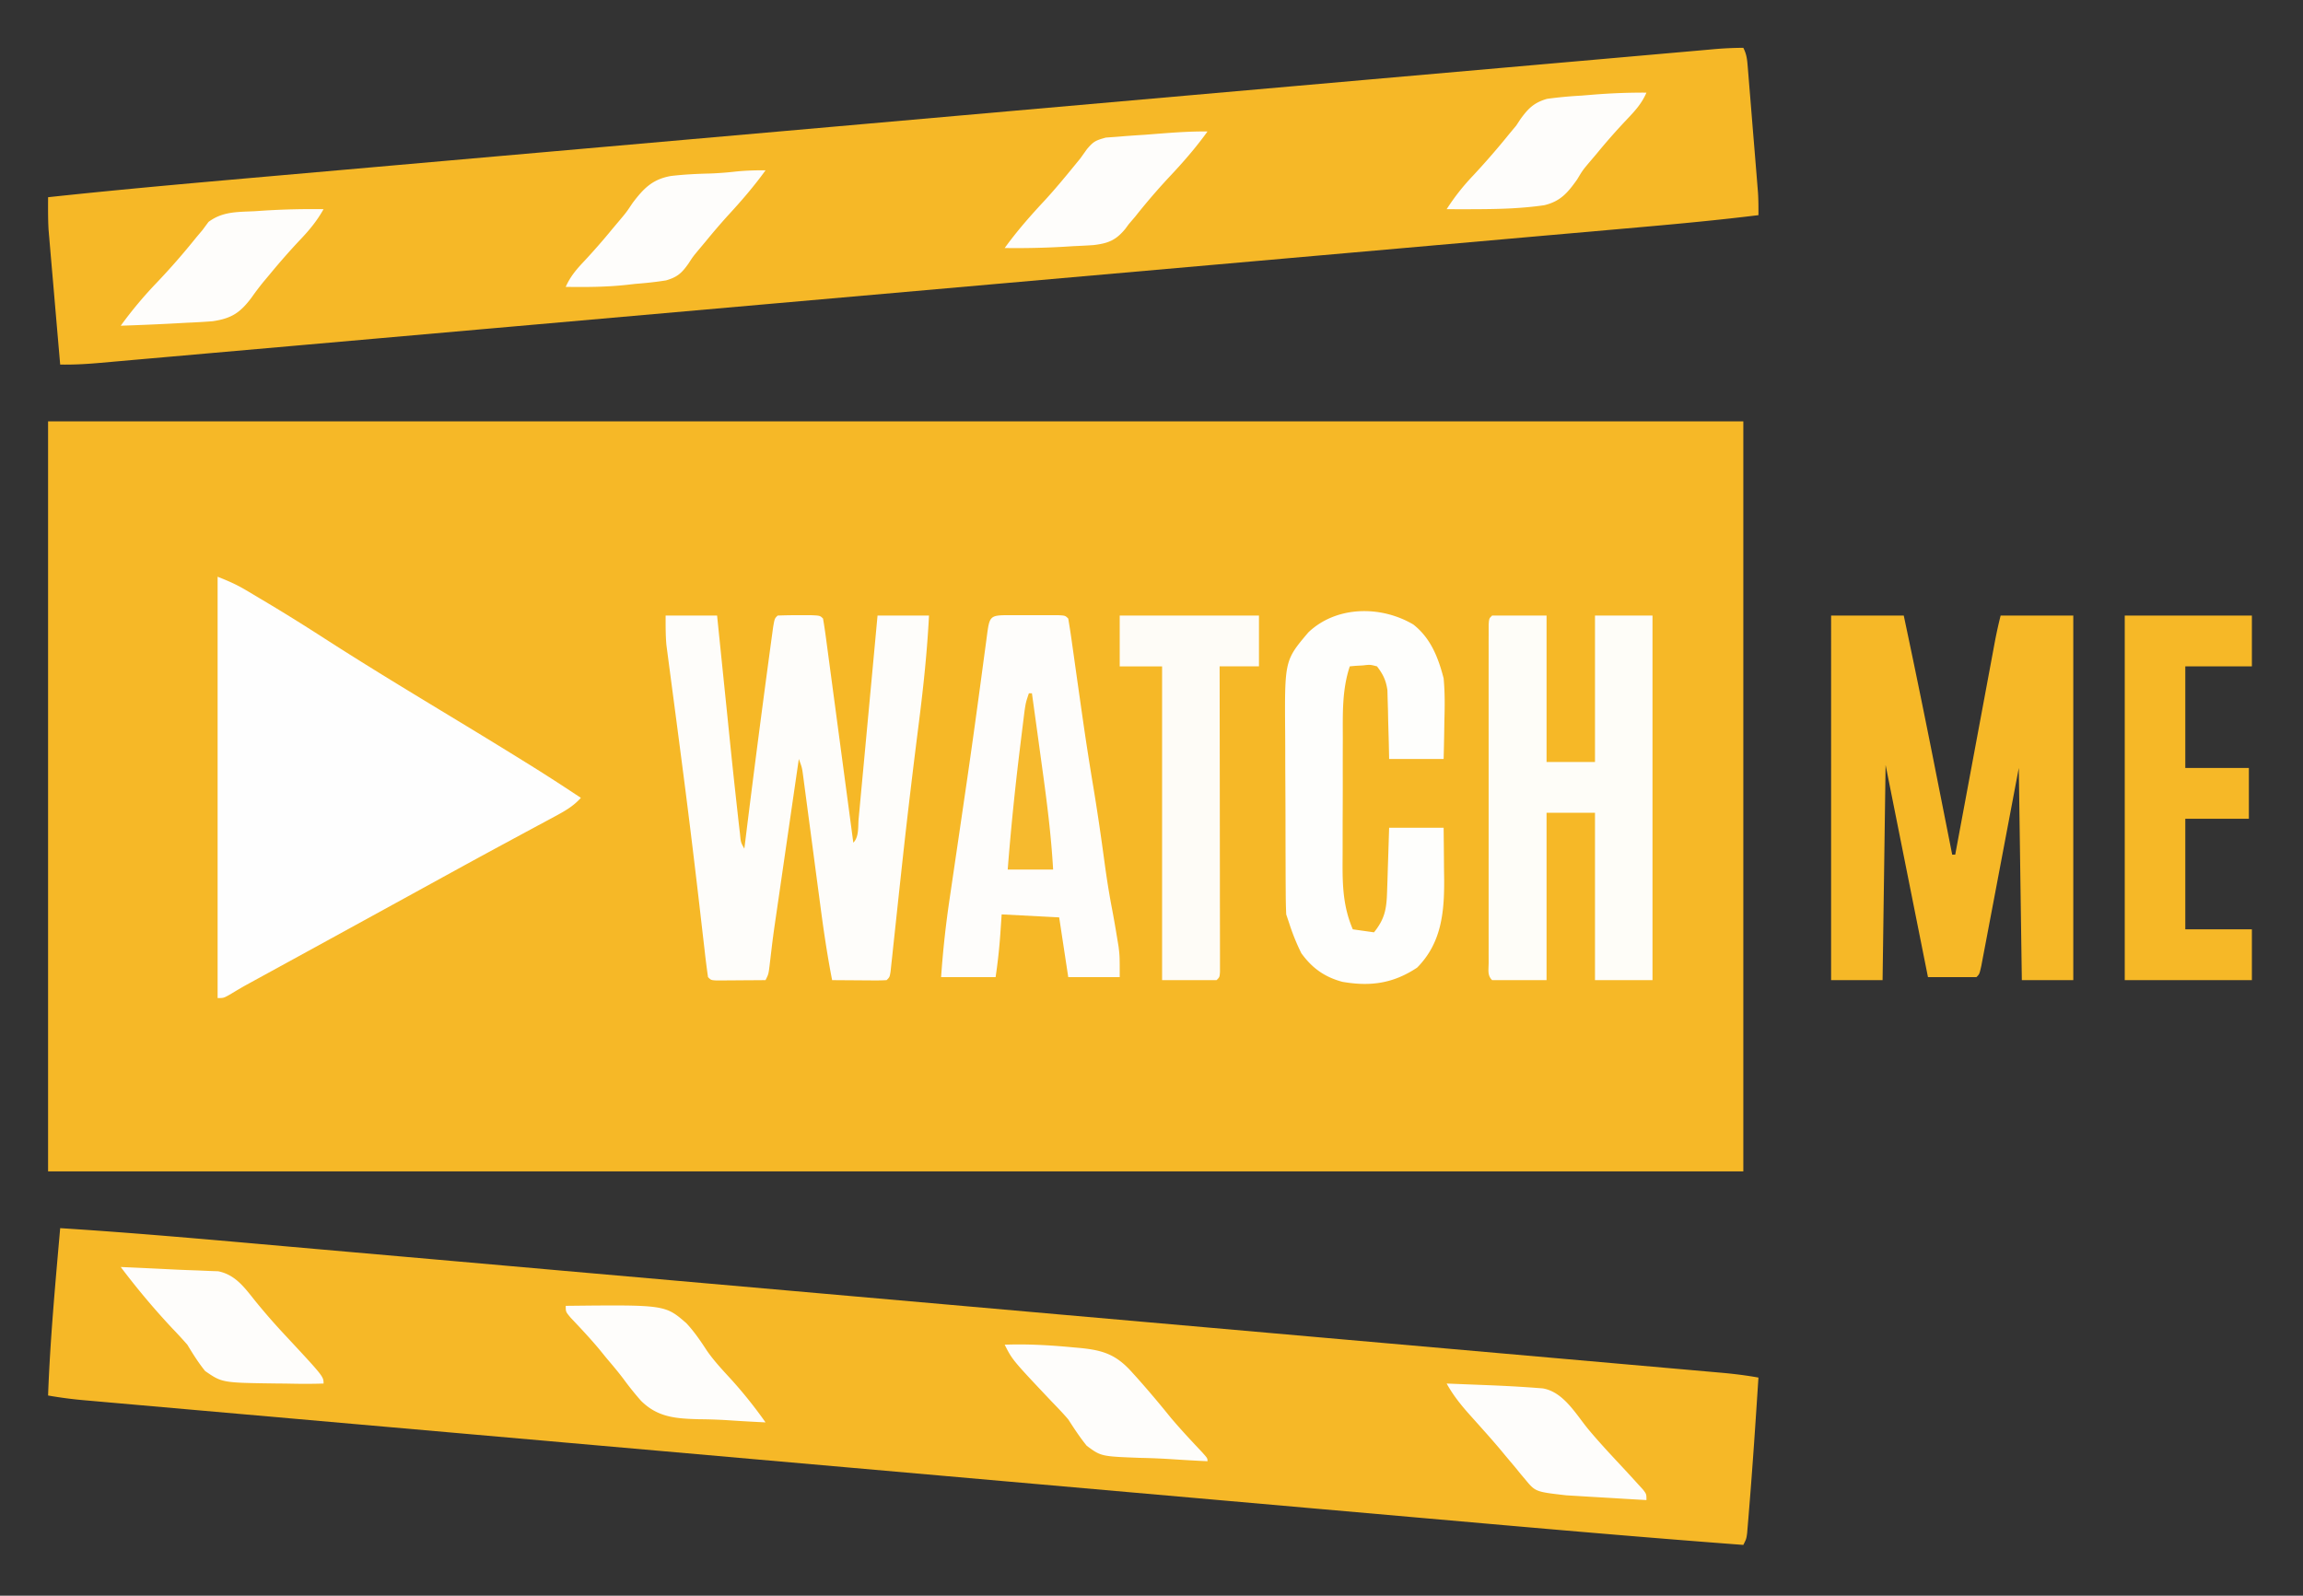 <svg xmlns="http://www.w3.org/2000/svg" width="202" height="140" fill="none" viewBox="0 0 202 140"><rect x="0" y="0" width="202" height="140" fill="#333333" stroke="none"/><path fill="#F6B827" d="M4.217 36.966H152.91v65.806H4.217V36.966ZM5.28 107.753c6.71.422 13.406 1.031 20.104 1.623l5.125.451a29729.5 29729.5 0 0 1 18.136 1.597l.586.052 2.354.207a161996.835 161996.835 0 0 1 41.563 3.661l22.003 1.937 2.343.207.583.051 8.711.767 9.892.871 5.047.445 4.616.407 1.673.147 2.267.2.662.058c1.108.099 2.196.23 3.292.428-.248 3.825-.5 7.649-.813 11.47l-.064.802-.062.734-.053.639c-.07.512-.07.512-.335 1.036-7.613-.572-15.217-1.223-22.821-1.893l-5.013-.441-9.207-.81-8.496-.748-1.147-.101-1.728-.152-16.016-1.41-.607-.053-4.877-.43-19.085-1.679a154559.693 154559.693 0 0 1-23.793-2.094l-.57-.05-8.506-.748-9.654-.85-4.924-.433-4.504-.397-1.632-.144c-.737-.064-1.475-.129-2.212-.195l-.645-.056a36.78 36.78 0 0 1-3.256-.424c.181-4.907.633-9.792 1.062-14.682ZM152.91 4.195c.31.613.337 1.06.393 1.742l.064.767.066.83.071.853.145 1.788c.073.912.148 1.823.224 2.734l.141 1.737.068.826.062.774.055.678c.039.652.041 1.299.038 1.953-3.484.428-6.972.758-10.469 1.065l-1.776.157-4.846.427c-1.567.137-3.134.276-4.7.414a38445.644 38445.644 0 0 1-19.113 1.684l-.599.053-2.405.212-22.534 1.985-20.018 1.763-22.507 1.984-2.398.211-.596.052-8.918.787a34318.491 34318.491 0 0 1-15.303 1.347 6240.46 6240.46 0 0 1-6.444.568 1642.096 1642.096 0 0 1-3.002.265c-1.114.096-2.21.155-3.33.134a3924.952 3924.952 0 0 1-.608-7.05 1602.186 1602.186 0 0 1-.292-3.378l-.064-.763c-.02-.219-.038-.438-.057-.663-.053-.944-.043-1.882-.04-2.828 6.793-.733 13.6-1.321 20.408-1.92l5.128-.451a33022.714 33022.714 0 0 1 18.14-1.597l.586-.052 2.355-.207 22.016-1.938a193811.195 193811.195 0 0 1 63.098-5.556 13467.871 13467.871 0 0 0 9.664-.85 2953.144 2953.144 0 0 0 3.94-.347l.665-.06a30.855 30.855 0 0 1 2.692-.13Z"/><path fill="#FEFEFE" d="M19.087 50.6c.912.36 1.637.674 2.46 1.162l.642.38.681.407.717.427c1.643.984 3.264 2 4.873 3.038 3.848 2.48 7.77 4.845 11.686 7.219a601.21 601.21 0 0 1 6.761 4.15c1.362.852 2.705 1.73 4.042 2.617-.67.75-1.42 1.166-2.307 1.643l-.455.246a1309.12 1309.12 0 0 0-4.143 2.233c-1.741.939-3.476 1.89-5.21 2.842l-1.777.976-.886.487-3.576 1.962-1.78.976a5167.161 5167.161 0 0 1-7.569 4.147l-.855.468-.75.411c-.479.267-.95.545-1.417.831-.606.344-.606.344-1.137.344V50.599Z"/><path fill="#F6B827" d="M160.61 54.008h6.372a985.3 985.3 0 0 1 2.871 14.026l.404 2.036.974 4.911h.265l.139-.749 1.301-6.99.669-3.594.646-3.468.246-1.323.345-1.853.102-.553c.155-.824.329-1.63.535-2.443h6.372v31.985h-4.513l-.266-18.615-2.248 11.884-.32 1.683-.213 1.128c-.107.569-.215 1.137-.324 1.705l-.184.972c-.163.718-.163.718-.428.98h-4.249l-3.717-18.614-.265 18.877h-4.514V54.008Z"/><path fill="#FEFDFA" d="M58.384 54.008h4.514l.137 1.349a11087.39 11087.39 0 0 0 .735 7.174c.49 4.823.49 4.823 1.021 9.641l.118 1.016c.07.729.07.729.378 1.269l.101-.809a1438.358 1438.358 0 0 1 2.424-18.624c.13-.754.13-.754.396-1.017a42.342 42.342 0 0 1 1.859-.032l1.029-.002c.83.035.83.035 1.095.297.104.611.194 1.22.274 1.834l.078.582c.086.636.17 1.273.255 1.91l.177 1.322c.156 1.161.31 2.323.465 3.485l.475 3.553c.312 2.325.622 4.65.931 6.977.51-.503.405-1.41.466-2.097l.055-.582a2948.626 2948.626 0 0 1 .3-3.232c.11-1.161.217-2.323.325-3.485l.33-3.553c.218-2.325.433-4.65.648-6.977h4.514c-.159 3.12-.483 6.194-.875 9.292-.509 4.02-.994 8.04-1.434 12.067l-.11 1.007c-.176 1.623-.35 3.248-.524 4.872l-.19 1.766-.086.826-.082.748-.069.655c-.082.49-.082.49-.347.753a15.25 15.25 0 0 1-1.072.025l-.65-.002-.684-.007-.688-.004-1.686-.012c-.428-2.184-.748-4.374-1.038-6.58l-.138-1.04c-.17-1.272-.339-2.544-.507-3.817-.12-.91-.24-1.818-.362-2.727l-.27-2.037-.123-.926-.108-.815c-.094-.701-.094-.701-.374-1.46a15109.527 15109.527 0 0 0-1.762 12.129l-.157 1.08c-.343 2.344-.343 2.344-.621 4.696-.115.972-.115.972-.381 1.497-.791.007-1.582.012-2.373.016l-.684.007-.651.002-.602.004c-.47-.03-.47-.03-.735-.292a77.1 77.1 0 0 1-.3-2.37l-.088-.762c-.065-.553-.128-1.106-.192-1.66-.5-4.363-1.025-8.723-1.59-13.078-.025-.188-.05-.375-.074-.567a2418.9 2418.9 0 0 0-.935-7.134l-.255-1.932-.114-.872-.1-.755c-.079-.86-.07-1.728-.07-2.593Z"/><path fill="#FEFDF8" d="M130.871 54.008h4.78v12.846h4.248V54.008h5.045v31.985h-5.045V71.31h-4.248v14.682h-4.78c-.431-.426-.299-.898-.299-1.487l-.002-.802.001-.887-.001-.929V76.72c-.001-1.478 0-2.957.001-4.435.002-1.712.001-3.424 0-5.135-.002-1.467-.002-2.934-.001-4.401l-.001-2.632.002-2.933-.001-.887.002-.802v-.701c.034-.523.034-.523.299-.785Z"/><path fill="#FEFDFB" d="m88.47 53.973.866-.001.91.003.911-.003h.865l.8.002c.61.034.61.034.876.296.125.734.236 1.466.337 2.204l.098.686.205 1.461c.178 1.269.36 2.537.54 3.805l.109.756c.273 1.905.569 3.805.885 5.704.377 2.26.706 4.523 1.011 6.793.188 1.391.405 2.77.672 4.15.154.807.292 1.616.425 2.428l.135.815c.097.823.097.823.097 2.658h-4.514l-.796-5.243-5.045-.262-.117 1.72a49.255 49.255 0 0 1-.414 3.785h-4.78c.16-2.335.413-4.633.758-6.948a7966.405 7966.405 0 0 0 .458-3.12c.246-1.658.488-3.318.73-4.977a769.802 769.802 0 0 0 1.325-9.35c.172-1.259.341-2.518.509-3.778l.178-1.319.079-.602c.215-1.583.286-1.662 1.888-1.663Z"/><path fill="#FEFEFC" d="M123.968 54.794c1.523 1.193 2.186 2.901 2.655 4.72.118 1.244.102 2.47.066 3.719l-.014.983c-.013.792-.032 1.584-.052 2.376h-4.78l-.03-1.445-.053-1.882-.018-.951-.028-.92-.021-.844c-.13-.873-.378-1.383-.912-2.085-.603-.158-.603-.158-1.244-.083l-.651.036c-.163.016-.326.03-.494.047-.684 2.063-.613 4.144-.611 6.29l-.004 1.227a546.86 546.86 0 0 0 0 2.561c.001 1.09-.003 2.178-.009 3.267-.004.843-.004 1.686-.004 2.53 0 .4-.001.802-.004 1.203-.012 2.133.044 4.002.897 5.993l1.859.262c.942-1.174 1.098-2.034 1.146-3.518l.034-.996.031-1.041.035-1.05.081-2.571h4.78c.014 1.18.025 2.36.033 3.54l.014 1.007c.015 2.89-.237 5.571-2.37 7.726-2.087 1.386-4.077 1.679-6.561 1.246-1.566-.424-2.652-1.204-3.596-2.508a18.66 18.66 0 0 1-1.062-2.622l-.265-.786a46.567 46.567 0 0 1-.043-1.869l-.004-.574c-.004-.627-.006-1.255-.007-1.882l-.005-1.314c-.003-.92-.004-1.84-.005-2.76a823.447 823.447 0 0 0-.015-3.515c-.005-.906-.007-1.813-.007-2.719-.001-.431-.003-.862-.007-1.294-.048-6.355-.048-6.355 2.036-8.817 2.456-2.34 6.368-2.37 9.209-.687Z"/><path fill="#F6B827" d="M186.365 54.008h11.152v4.456h-5.841v8.914h5.576v4.457h-5.576v9.7h5.841v4.458h-11.152V54.008Z"/><path fill="#FEFCF7" d="M98.212 54.008h12.214v4.456h-3.452l.002 1.034a15418.011 15418.011 0 0 1 .018 14.563c.003 1.59.005 3.18.005 4.769a6738263.125 6738263.125 0 0 1 .008 5.138l-.001.696.001.608c-.033.458-.033.458-.298.72h-4.78V58.465h-3.717v-4.456Z"/><path fill="#FEFDFB" d="M10.59 111.161c1.62.071 3.239.148 4.858.229.623.029 1.246.052 1.87.072l.972.043.846.03c1.484.299 2.289 1.397 3.187 2.526a56.027 56.027 0 0 0 2.622 3.015c3.435 3.69 3.435 3.69 3.435 4.31-.946.032-1.889.032-2.834.012-.448-.009-.895-.014-1.342-.017-4.724-.063-4.724-.063-6.214-1.095-.595-.739-1.07-1.498-1.559-2.308a42.018 42.018 0 0 0-1.327-1.442 65.83 65.83 0 0 1-4.514-5.375ZM28.38 18.352c-.57 1.012-1.223 1.812-2.025 2.654a60.358 60.358 0 0 0-2.655 3.015c-.197.236-.394.472-.598.714-.364.45-.714.91-1.045 1.383-.991 1.318-1.743 1.82-3.402 2.065-.743.058-1.48.101-2.224.131l-1.557.084c-1.427.074-2.855.131-4.284.179a35.881 35.881 0 0 1 3.136-3.753 61.763 61.763 0 0 0 3.492-3.998c.179-.21.357-.422.54-.639l.53-.716c1.241-.924 2.516-.866 4.035-.939l.873-.058a68.15 68.15 0 0 1 5.184-.122ZM126.888 121.386l2.871.114.809.032c1.347.055 2.693.124 4.038.225l.704.053c1.797.297 2.884 2.207 3.944 3.515 1.049 1.267 2.18 2.459 3.3 3.664.367.397.732.795 1.095 1.196l.451.492c.313.409.313.409.313.933a602.606 602.606 0 0 1-3.301-.195l-1.121-.065c-.54-.031-1.08-.064-1.62-.098l-.982-.058c-2.713-.31-2.713-.31-3.616-1.405l-.4-.472-.411-.509-.896-1.066-.46-.555a74.634 74.634 0 0 0-1.432-1.646l-.472-.53-.895-1c-.738-.835-1.377-1.647-1.919-2.625ZM144.413 8.127c-.415.965-1.019 1.617-1.743 2.376a55.708 55.708 0 0 0-2.638 2.999l-.606.712c-.606.721-.606.721-1.095 1.534-.83 1.171-1.458 1.912-2.873 2.255-1.962.288-3.933.342-5.914.349l-.799.004c-.619 0-1.238 0-1.857-.004.694-1.074 1.42-2 2.307-2.933a68.072 68.072 0 0 0 3.189-3.674l.611-.734.35-.535c.686-.95 1.195-1.472 2.35-1.804a36.489 36.489 0 0 1 3.009-.283l1.04-.085a54.419 54.419 0 0 1 4.669-.177ZM67.146 14.944c-1.03 1.428-2.157 2.73-3.354 4.024a61.87 61.87 0 0 0-1.873 2.186l-.605.723c-.533.64-.533.64-.923 1.241-.584.829-.974 1.196-1.973 1.482-.897.145-1.783.236-2.69.306l-.76.086c-1.783.194-3.555.204-5.347.177.399-.904.93-1.527 1.61-2.245.863-.928 1.69-1.87 2.49-2.851l.607-.72c.617-.734.617-.734 1.158-1.544.96-1.273 1.741-2.081 3.348-2.367 1.149-.138 2.296-.192 3.453-.219a29.625 29.625 0 0 0 2.32-.18c.85-.081 1.685-.108 2.539-.1ZM105.912 11.536c-1.035 1.436-2.168 2.737-3.385 4.024a56.856 56.856 0 0 0-2.943 3.429l-.575.674-.31.42c-.826 1-1.5 1.27-2.798 1.421a69.09 69.09 0 0 1-1.738.092l-.87.055a73.02 73.02 0 0 1-5.17.11c1.089-1.508 2.288-2.867 3.559-4.228.875-.958 1.7-1.95 2.52-2.955l.558-.683.578-.809c.573-.674.745-.763 1.66-1.015l1.031-.075.557-.046a99.512 99.512 0 0 1 1.75-.12c.392-.03.784-.06 1.176-.092 1.467-.113 2.928-.222 4.4-.202ZM88.122 117.978c2-.073 3.968.041 5.958.229l.695.062c2.057.207 3.179.614 4.566 2.183l.384.424a91.049 91.049 0 0 1 2.926 3.458c.883 1.053 1.821 2.051 2.764 3.051.497.555.497.555.497.817a166.82 166.82 0 0 1-3.165-.18 61.393 61.393 0 0 0-2.747-.115c-3.42-.128-3.42-.128-4.677-1.057-.604-.742-1.107-1.515-1.625-2.318-.465-.546-.961-1.058-1.46-1.573-3.435-3.637-3.435-3.637-4.116-4.981ZM49.621 114.569c8.712-.096 8.712-.096 10.577 1.518.693.744 1.253 1.565 1.805 2.414.65.939 1.436 1.762 2.206 2.606a39.494 39.494 0 0 1 2.937 3.687c-1.063-.051-2.124-.11-3.186-.182a44.666 44.666 0 0 0-2.639-.094c-2.018-.056-3.62-.151-5.097-1.619a26.894 26.894 0 0 1-1.489-1.849c-.497-.671-1.04-1.303-1.579-1.942l-.566-.698c-.805-.966-1.664-1.88-2.53-2.793-.439-.523-.439-.523-.439-1.048Z"/><path fill="#F6BA2E" d="M90.246 60.824h.266a2704.057 2704.057 0 0 1 .892 6.48c.416 2.996.796 5.968.967 8.988h-3.983a242.85 242.85 0 0 1 1.078-10.683l.071-.585.204-1.656.12-.97c.12-.788.12-.788.385-1.574Z"/></svg>